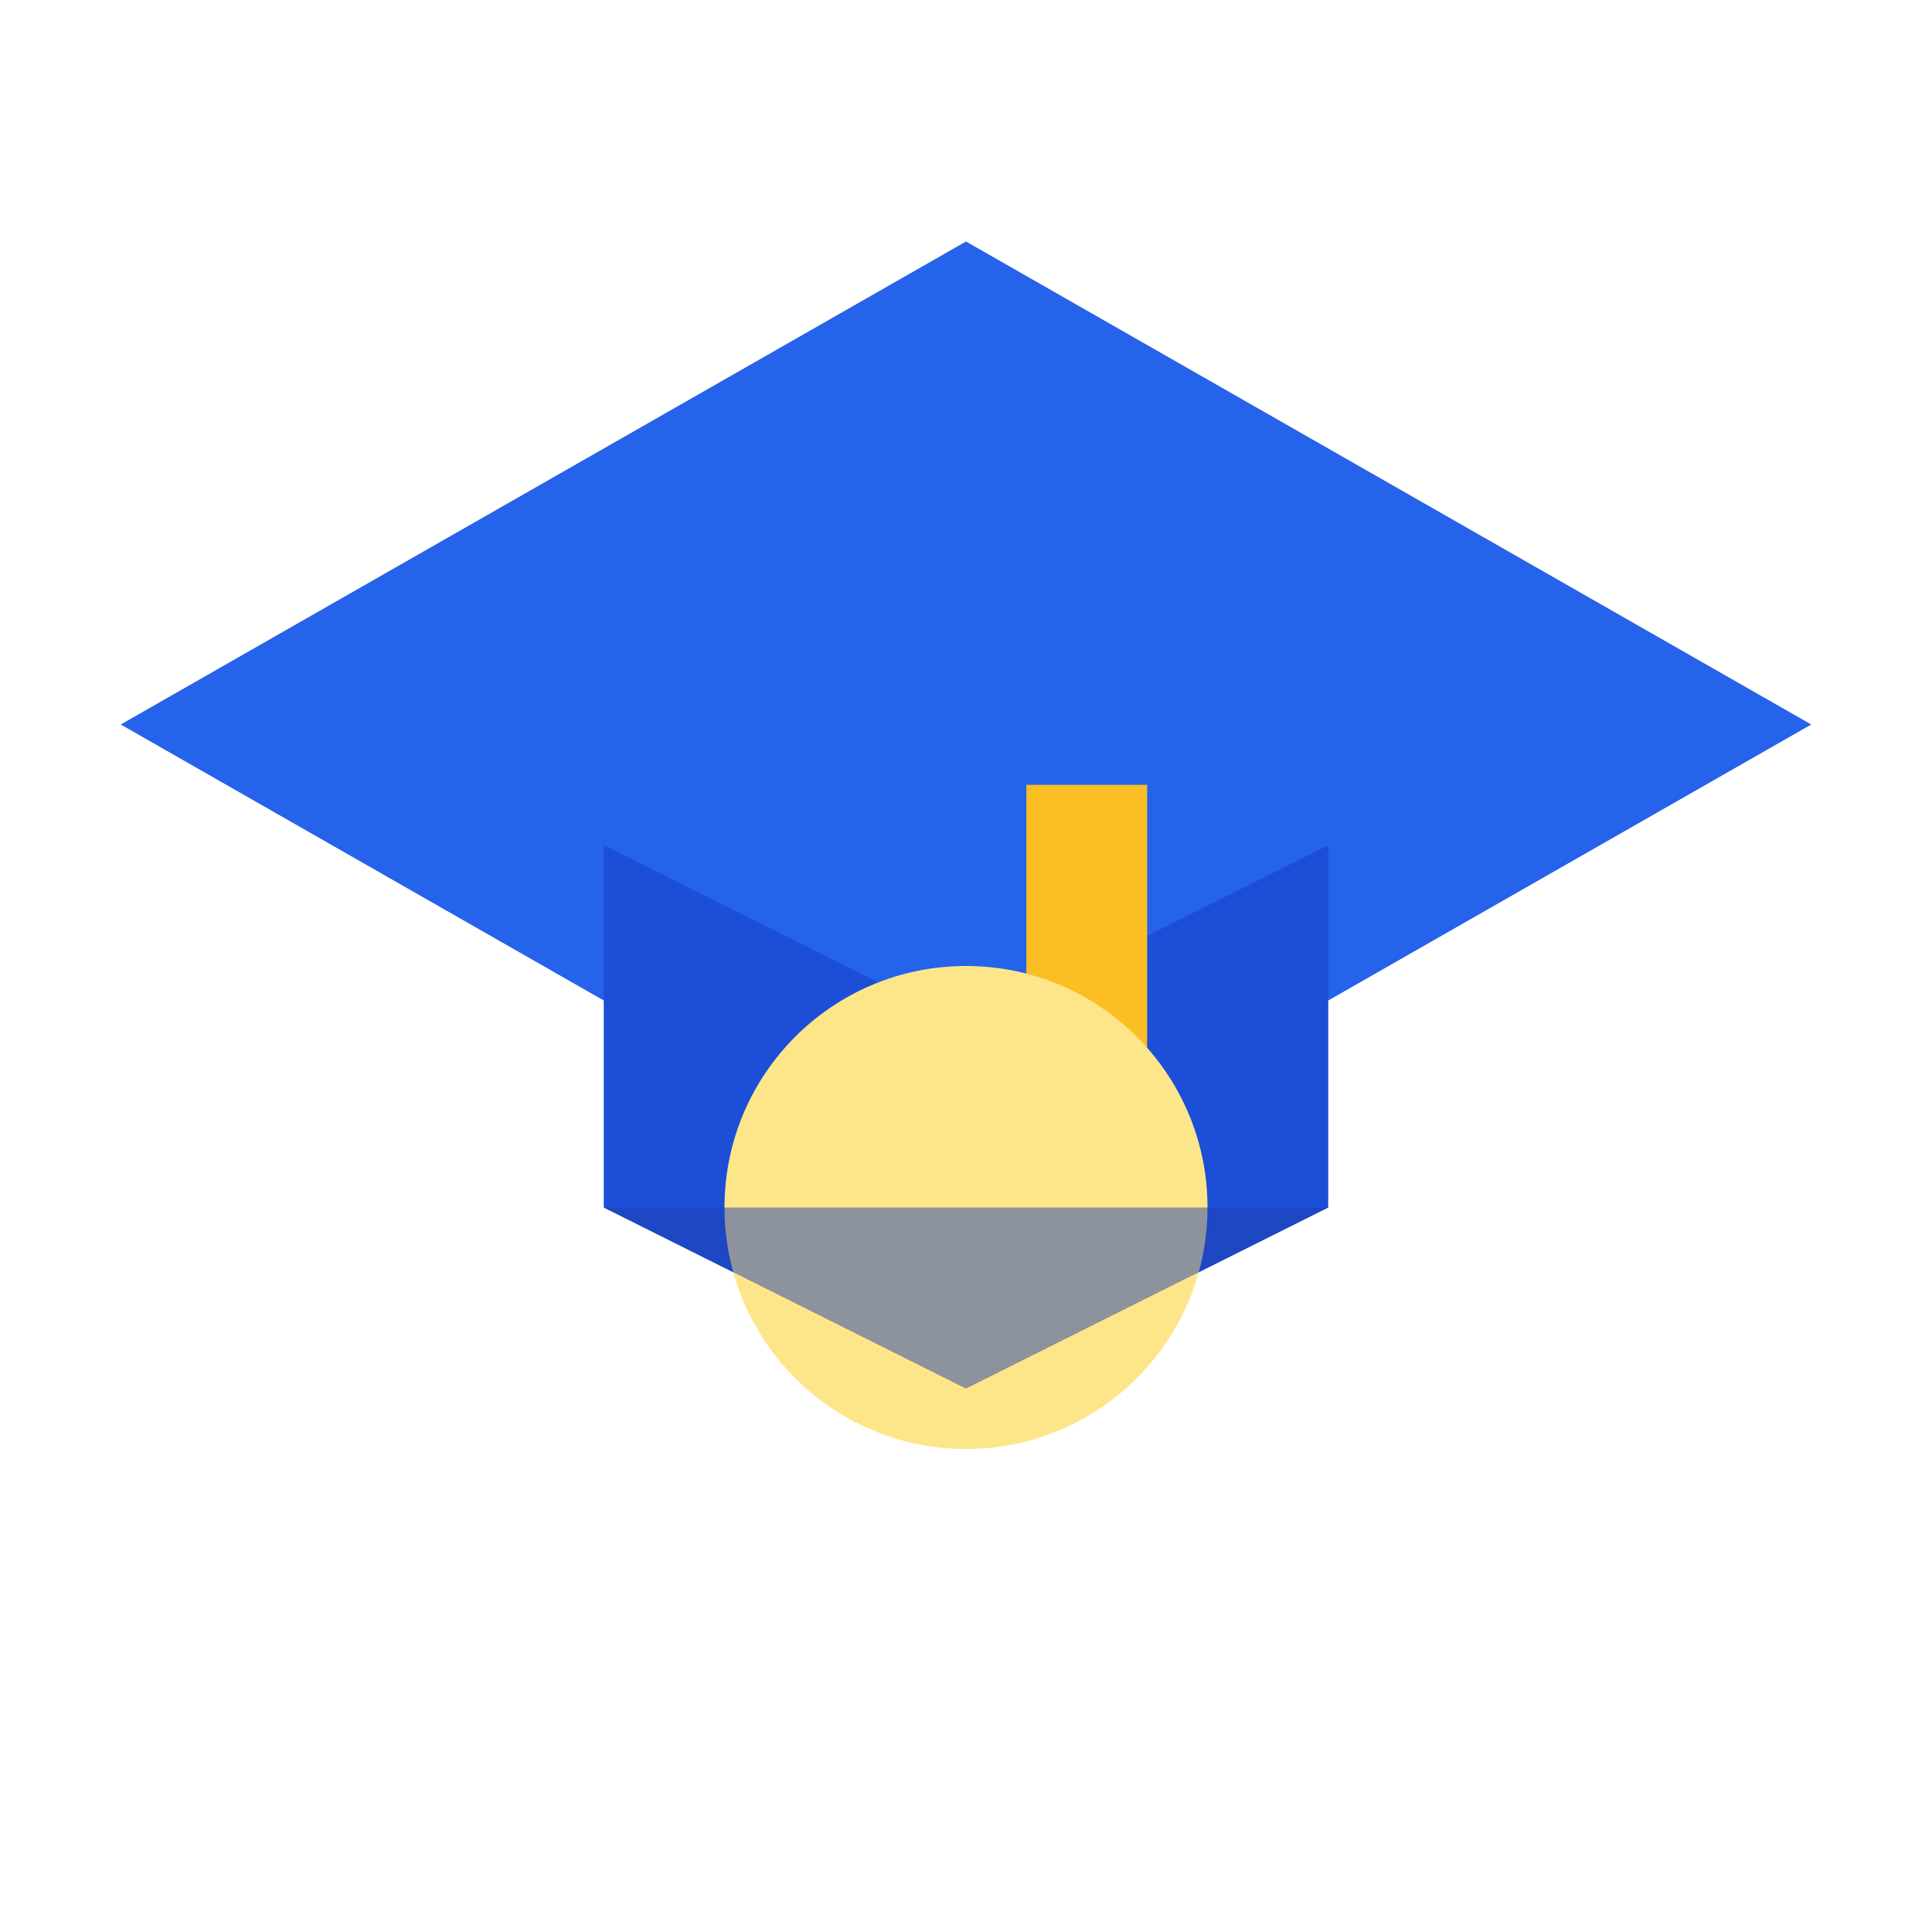 <?xml version="1.0" encoding="UTF-8"?>
<svg width="64" height="64" viewBox="0 0 64 64" xmlns="http://www.w3.org/2000/svg">
  <!-- Graduate Cap Base -->
  <path d="M32 8L4 24L32 40L60 24L32 8Z" fill="#2563eb"/>
  
  <!-- Cap Top -->
  <path d="M20 28v12l12 6 12-6V28L32 34l-12-6z" fill="#1d4ed8"/>
  
  <!-- Tassel -->
  <path d="M34 26v16l2-2 2 2V26" fill="#fbbf24"/>
  
  <!-- Student Face (simplified) -->
  <circle cx="32" cy="40" r="8" fill="#fde68a"/>
  
  <!-- Cap Base Bottom Shadow -->
  <path d="M20 40l12 6 12-6" fill="#1e40af" fill-opacity="0.5"/>
</svg>